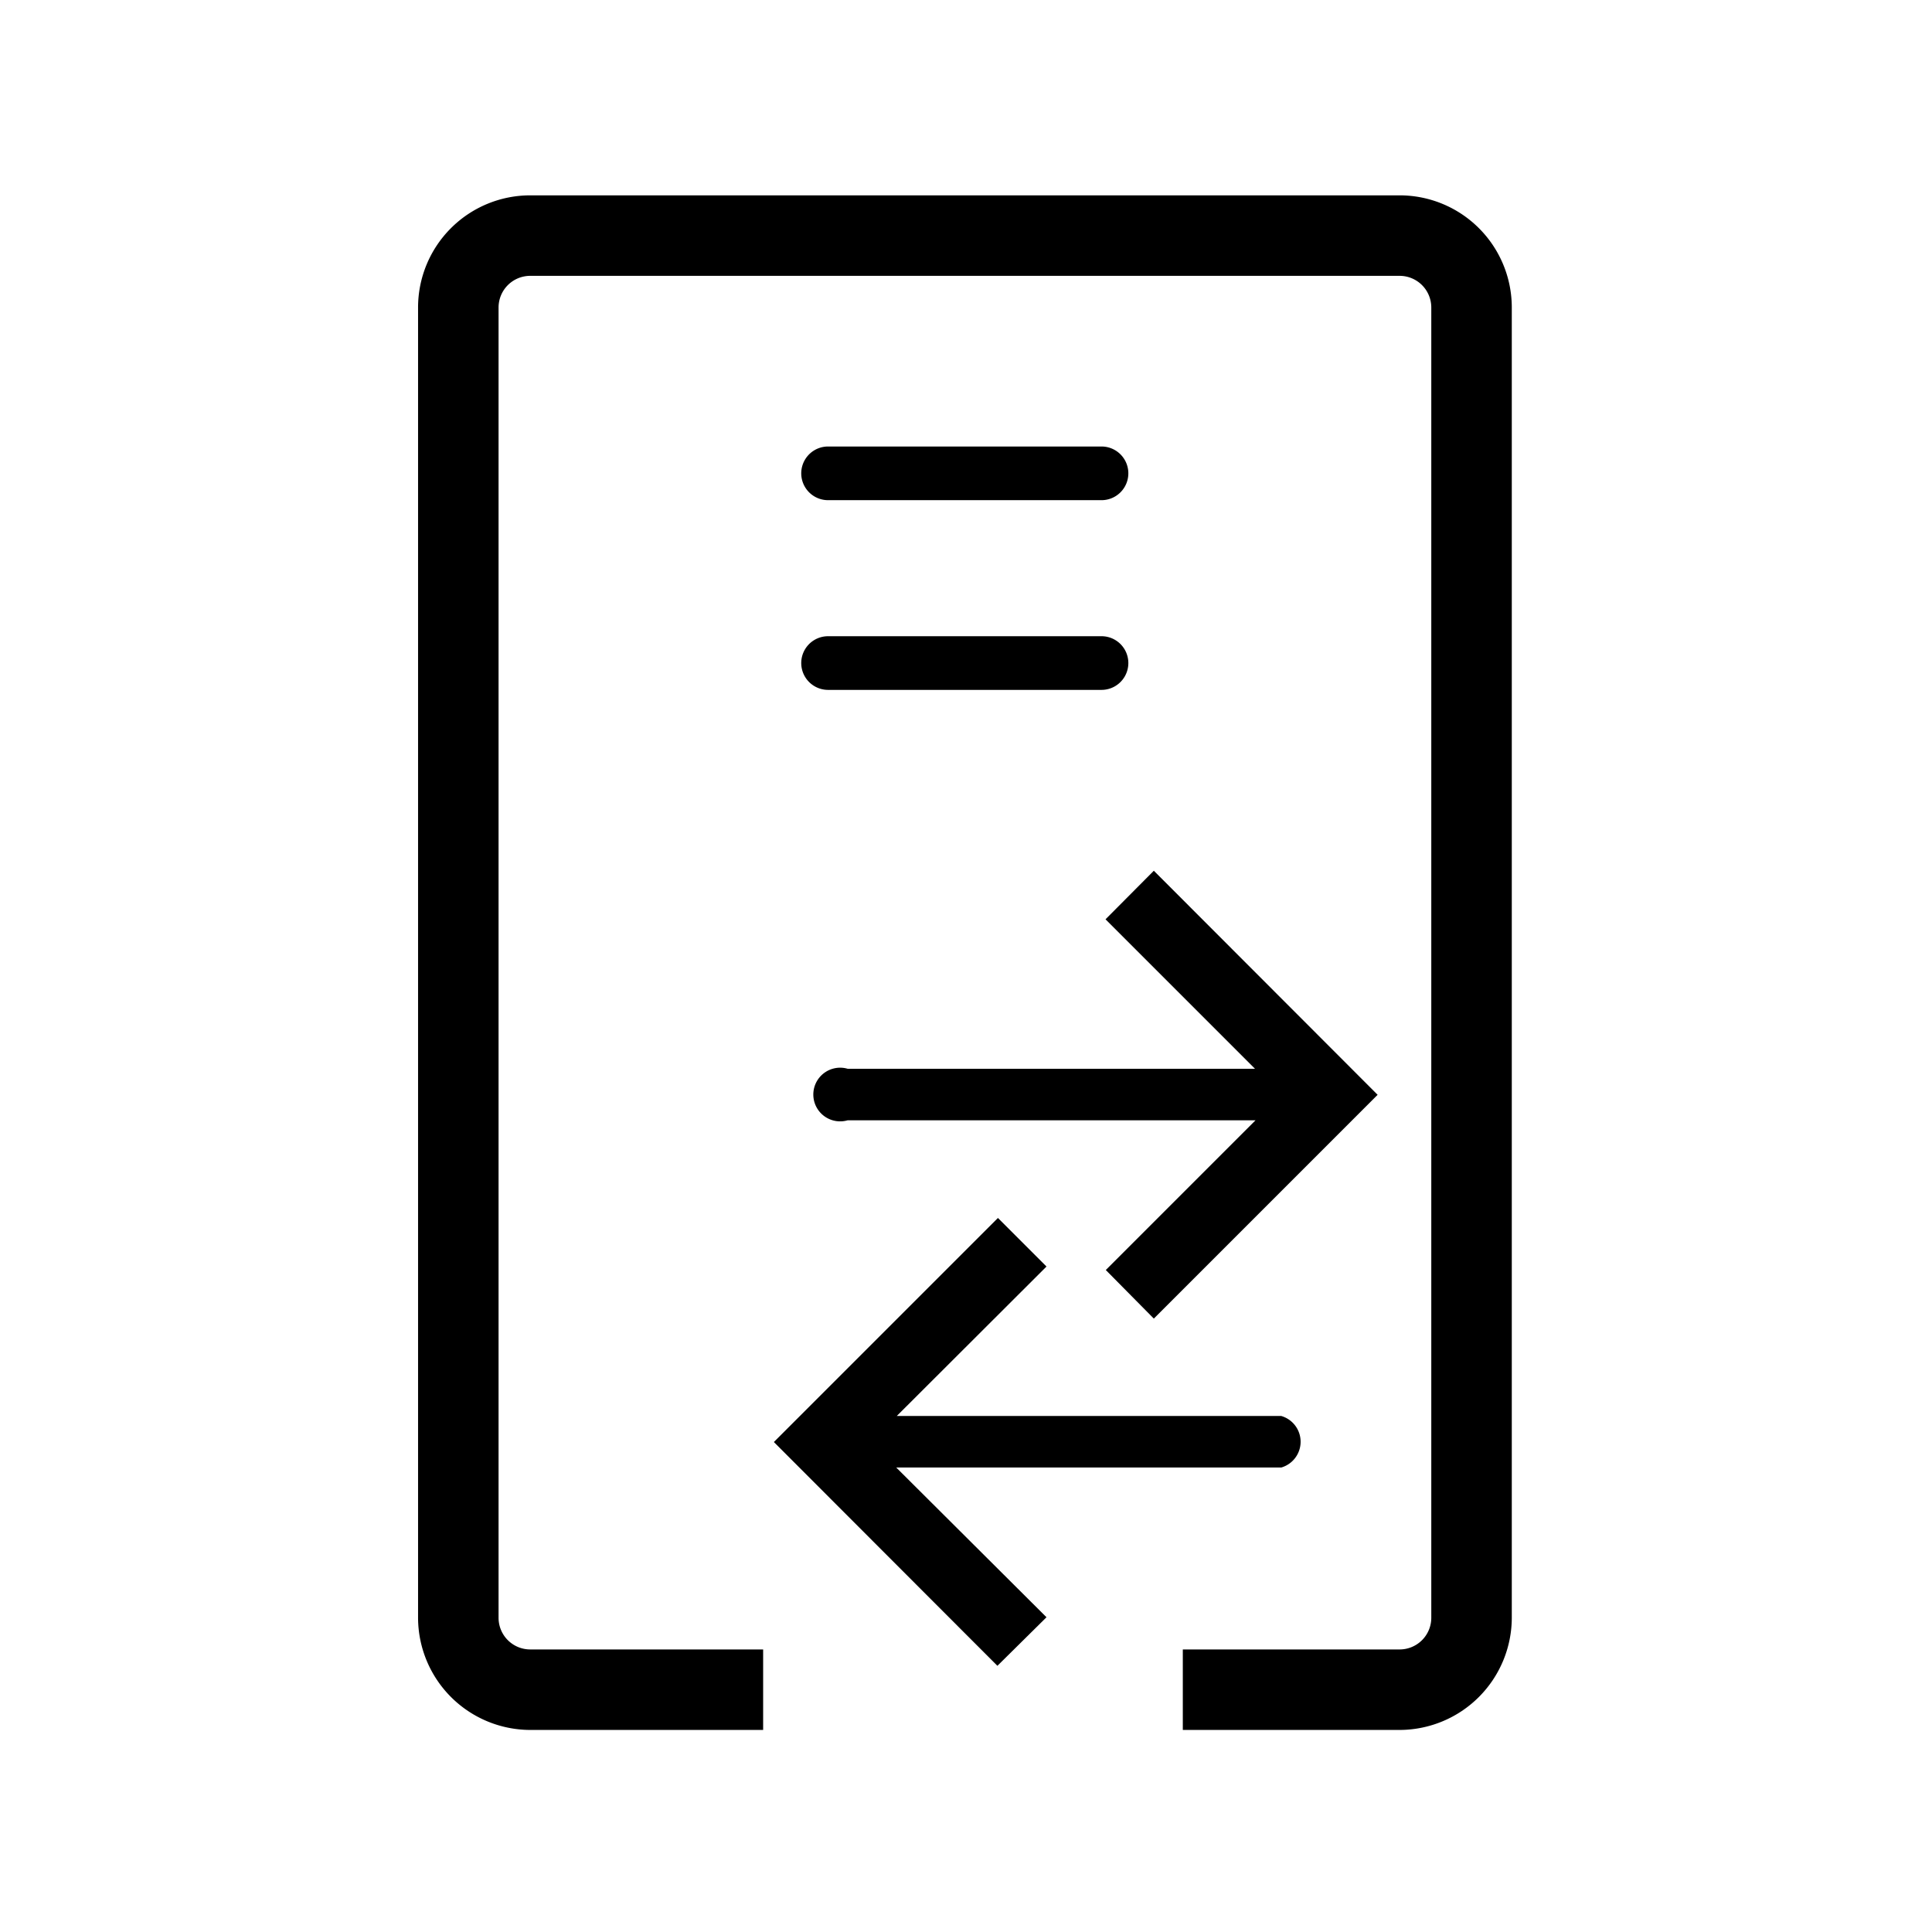 <svg xmlns="http://www.w3.org/2000/svg" viewBox="0 0 72 72">
  <g>
    <g>
      <path d="M43,32.45,41.2,34.26l5.57,5.57H31.59a1,1,0,1,0,0,1.92H46.79l-5.58,5.58L43,49.14l8.34-8.34Z" />
      <path d="M37.17,62.08,39,60.27,33.4,54.69H47.75a1,1,0,0,0,0-1.92H33.42L39,47.2l-1.81-1.81-8.35,8.35Z" />
    </g>
    <path d="M52.16,64.47H44.08v-3h8.08a1.18,1.18,0,0,0,1.18-1.19V11.46a1.18,1.18,0,0,0-1.18-1.18H19.76a1.18,1.18,0,0,0-1.18,1.18V60.28a1.18,1.18,0,0,0,1.18,1.19h8.68v3H19.76a4.19,4.19,0,0,1-4.18-4.19V11.46a4.18,4.18,0,0,1,4.18-4.18h32.4a4.18,4.18,0,0,1,4.18,4.18V60.28A4.19,4.19,0,0,1,52.16,64.47Z" />
    <path d="M41.05,18.64H30.86a1,1,0,0,1,0-2H41.05a1,1,0,0,1,0,2Z" />
    <path d="M41.05,25.71H30.86a1,1,0,0,1,0-2H41.05a1,1,0,0,1,0,2Z" />
  </g>
  <rect x="0.36" y="0.36" width="71.28" height="71.28" fill="none"/>
</svg>
